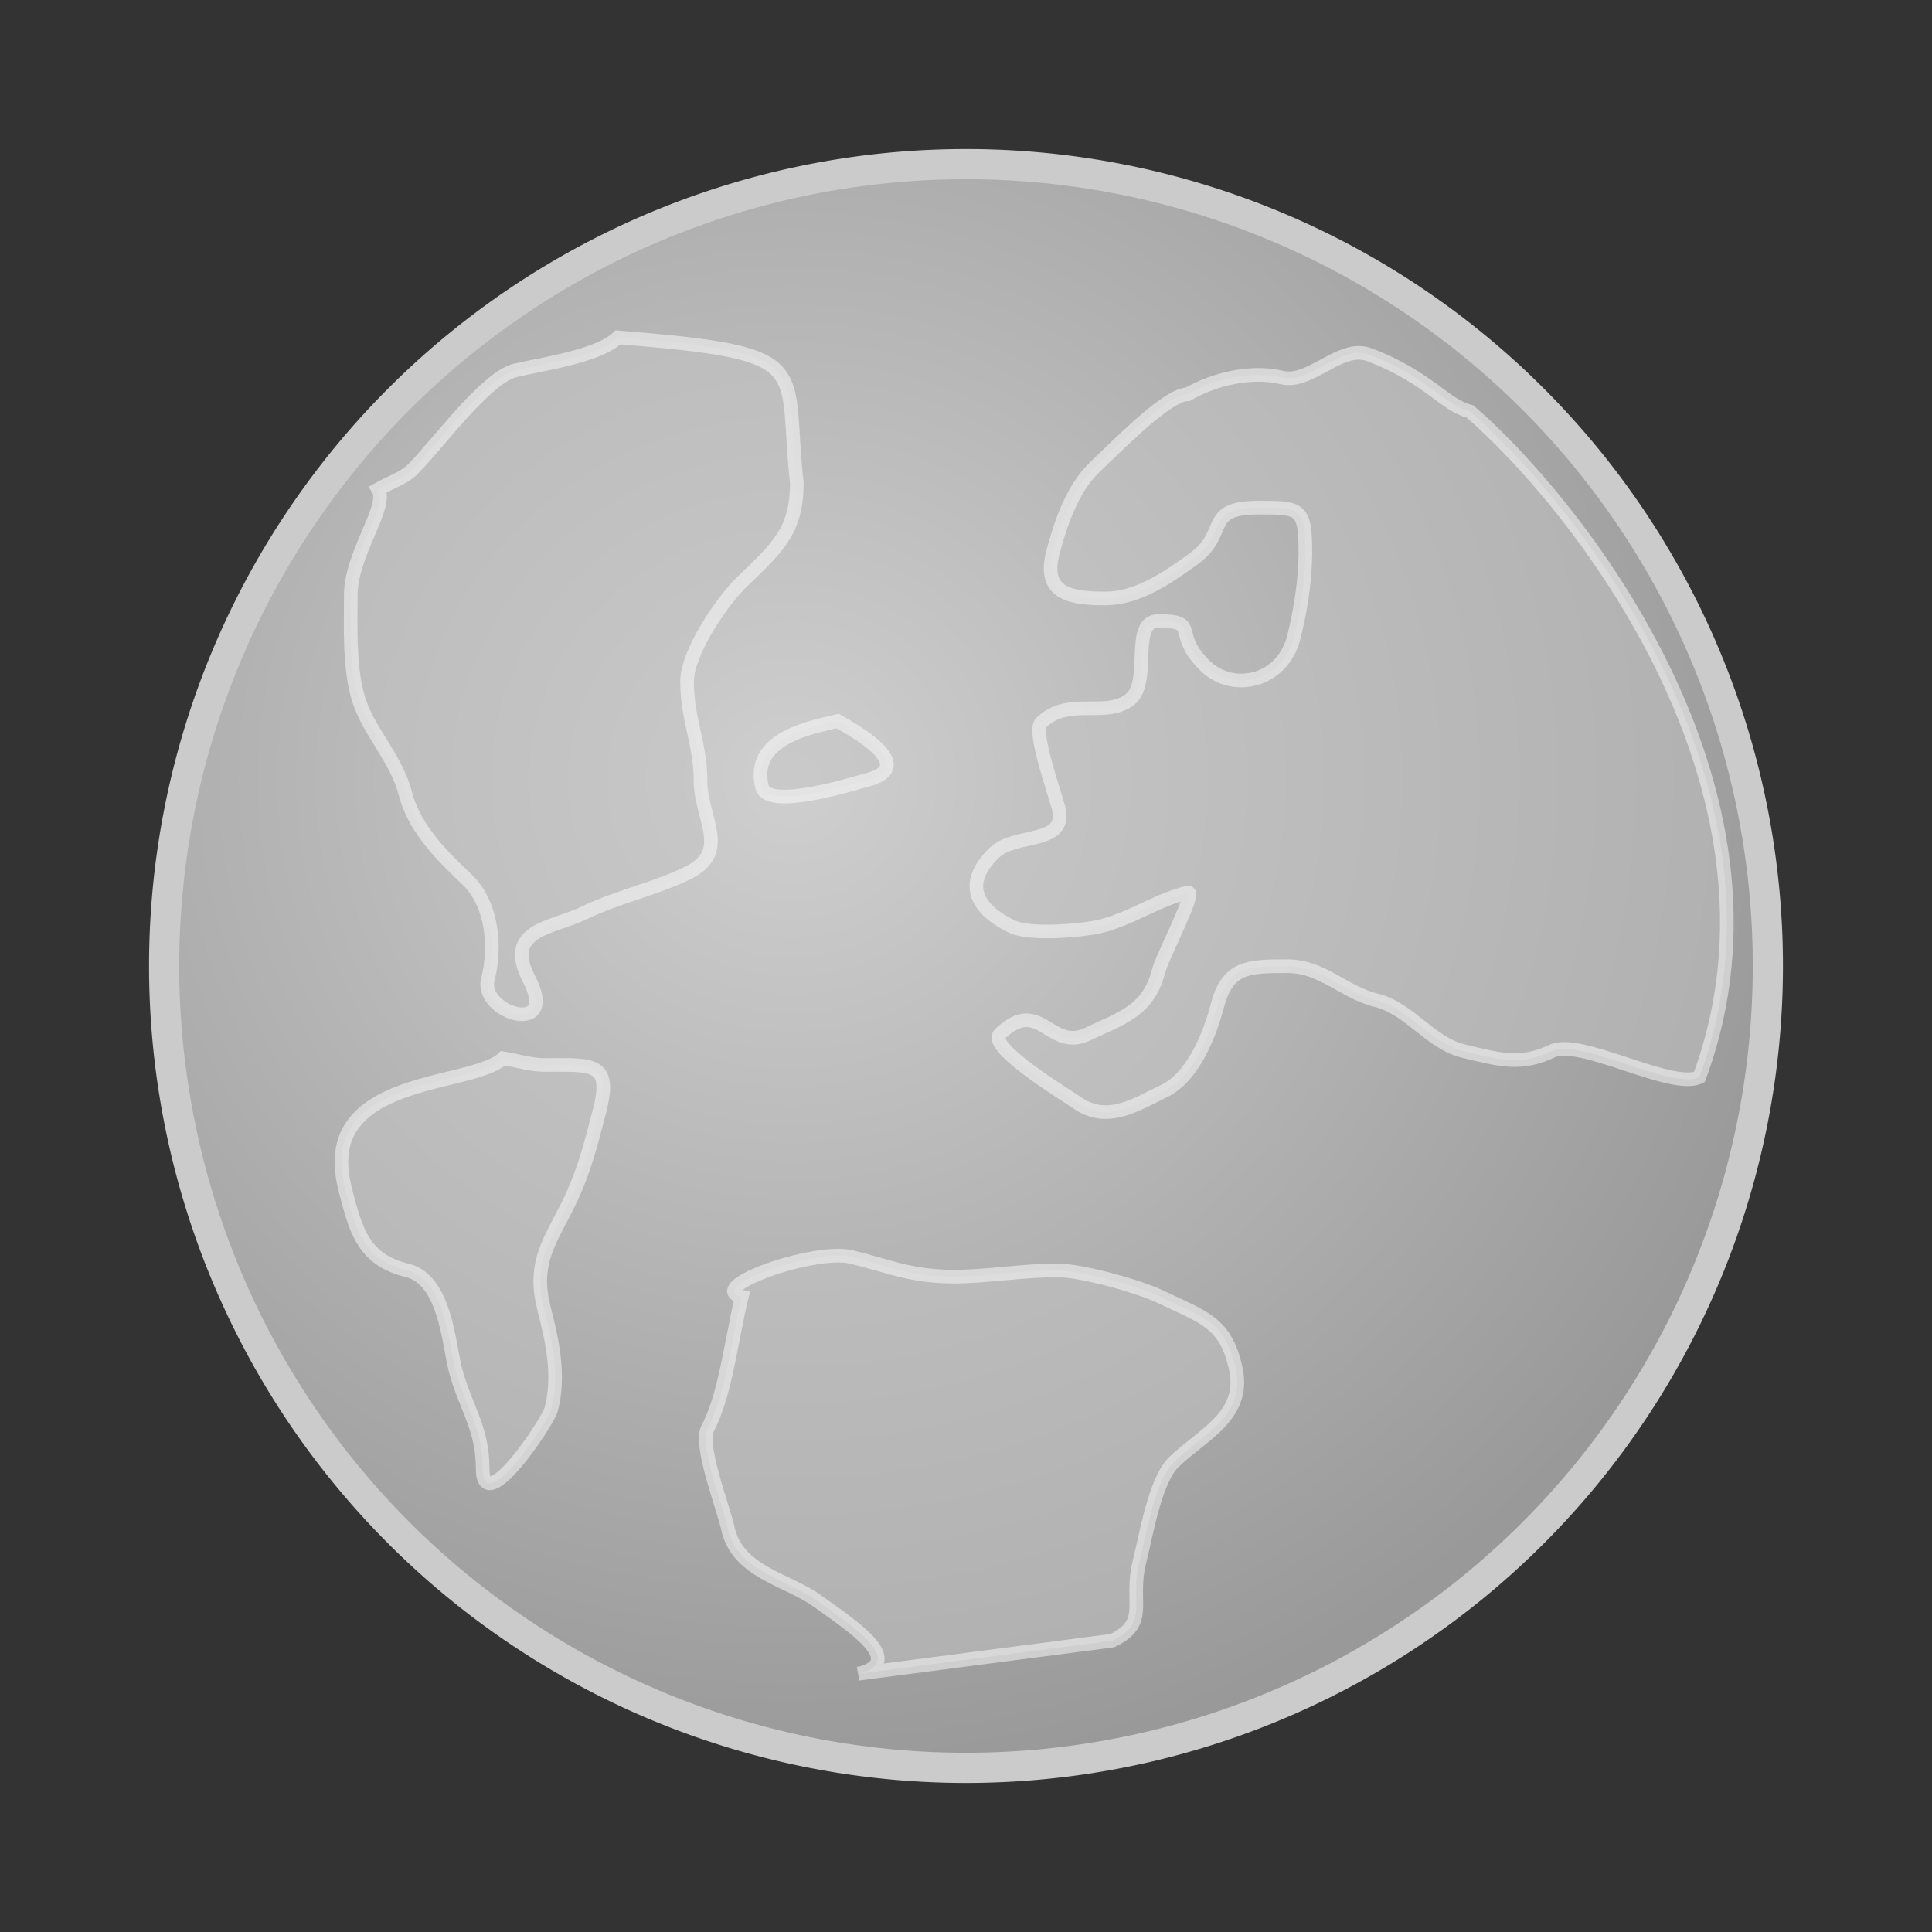 <?xml version="1.0" encoding="UTF-8" standalone="no"?>
<!-- Created with Inkscape (http://www.inkscape.org/) -->
<svg
   xmlns:dc="http://purl.org/dc/elements/1.1/"
   xmlns:cc="http://creativecommons.org/ns#"
   xmlns:rdf="http://www.w3.org/1999/02/22-rdf-syntax-ns#"
   xmlns:svg="http://www.w3.org/2000/svg"
   xmlns="http://www.w3.org/2000/svg"
   xmlns:xlink="http://www.w3.org/1999/xlink"
   xmlns:sodipodi="http://sodipodi.sourceforge.net/DTD/sodipodi-0.dtd"
   xmlns:inkscape="http://www.inkscape.org/namespaces/inkscape"
   width="128"
   height="128"
   id="svg2"
   sodipodi:version="0.32"
   inkscape:version="0.46"
   version="1.0"
   sodipodi:docname="weather-clear-night.svg"
   inkscape:output_extension="org.inkscape.output.svg.inkscape">
  <rect width="100%" height="100%" fill="#333333" stroke="none"/>
  <defs
     id="defs4">
    <linearGradient
       id="linearGradient3155">
      <stop
         style="stop-color:#cfcfcf;stop-opacity:1"
         offset="0"
         id="stop3157" />
      <stop
         style="stop-color:#999999;stop-opacity:1;"
         offset="1"
         id="stop3159" />
    </linearGradient>
    <radialGradient
       inkscape:collect="always"
       xlink:href="#linearGradient3155"
       id="radialGradient3161"
       cx="68.874"
       cy="63.119"
       fx="68.874"
       fy="63.119"
       r="54.125"
       gradientUnits="userSpaceOnUse"
       gradientTransform="matrix(1.282,4.4980958e-8,-4.3215878e-8,1.231,-19.072,-15.701)" />
  </defs>
  <sodipodi:namedview
     id="base"
     pagecolor="#ffffff"
     bordercolor="#666666"
     borderopacity="1.0"
     gridtolerance="10000"
     guidetolerance="10"
     objecttolerance="10"
     inkscape:pageopacity="0.0"
     inkscape:pageshadow="2"
     inkscape:zoom="1.979899"
     inkscape:cx="151.84839"
     inkscape:cy="-19.595852"
     inkscape:document-units="px"
     inkscape:current-layer="layer1"
     showgrid="false"
     inkscape:showpageshadow="false"
     inkscape:window-width="1280"
     inkscape:window-height="956"
     inkscape:window-x="0"
     inkscape:window-y="46" />
  <g
     inkscape:label="Layer 1"
     inkscape:groupmode="layer"
     id="layer1">
    <path
       sodipodi:type="arc"
       style="opacity:1;fill:url(#radialGradient3161);fill-opacity:1;stroke:#cbcbcb;stroke-width:2;stroke-linecap:round;stroke-linejoin:round;stroke-miterlimit:4;stroke-dasharray:none;stroke-opacity:1"
       id="path2383"
       sodipodi:cx="80.803574"
       sodipodi:cy="74.339287"
       sodipodi:rx="53.125"
       sodipodi:ry="53.125"
       d="M 133.929,74.339 A 53.125,53.125 0 1 1 27.679,74.339 A 53.125,53.125 0 1 1 133.929,74.339 z"
       transform="translate(-16.804,-10.339)" />
    <path
       style="opacity:0.5;fill:#c4c4c4;fill-opacity:1;fill-rule:evenodd;stroke:#ffffff;stroke-width:0.903;stroke-linecap:butt;stroke-linejoin:miter;stroke-miterlimit:4;stroke-dasharray:none;stroke-opacity:1"
       d="M 40.948,22.351 C 39.629,23.623 35.861,24.124 34.135,24.54 C 32.163,25.016 28.816,29.669 27.322,31.11 C 26.697,31.713 25.809,31.974 25.051,32.413 C 25.769,33.526 23.24,36.671 23.24,39.426 C 23.24,41.714 23.14,43.974 23.671,46.023 C 24.278,48.365 26.214,50.093 26.862,52.593 C 27.495,55.035 29.489,56.872 30.944,58.275 C 32.691,59.96 32.841,62.877 32.324,64.873 C 31.74,67.127 37.051,68.721 35.055,64.873 C 33.342,61.57 36.55,61.519 38.677,60.493 C 40.972,59.387 43.278,58.94 45.519,57.86 C 48.456,56.444 46.41,54.262 46.41,51.706 C 46.41,49.255 45.519,47.694 45.519,45.136 C 45.519,43.267 47.792,39.868 49.141,38.567 C 51.499,36.293 52.792,35.19 52.792,31.997 C 51.901,24.067 54.201,23.423 40.948,22.351 z M 90.02,23.376 C 88.322,23.39 86.604,25.415 84.932,25.012 C 82.842,24.508 80.374,25.148 78.694,26.12 C 77.413,26.12 74.426,29.127 72.484,30.999 C 71.024,32.407 70.231,34.785 69.753,36.626 C 69.036,39.392 71.003,39.648 73.261,39.648 C 75.403,39.648 77.441,38.211 79.096,37.014 C 81.431,35.326 79.722,33.632 83.38,33.632 C 86.156,33.632 86.484,33.639 86.484,36.626 C 86.484,38.412 86.144,40.573 85.708,42.253 C 84.94,45.217 81.664,45.866 79.873,44.138 C 77.57,41.918 79.591,41.145 76.739,41.145 C 74.811,41.145 76.355,45.268 74.813,46.384 C 73.161,47.578 70.779,46.143 68.977,47.88 C 68.403,48.434 69.859,52.472 70.127,53.508 C 70.777,56.013 67.293,55.132 65.872,56.501 C 63.659,58.635 64.837,60.326 67.022,61.38 C 68.272,61.982 71.814,61.632 72.858,61.38 C 74.991,60.866 76.583,59.644 78.694,59.135 C 79.327,58.982 77.028,63.287 76.739,64.401 C 76.062,67.014 74.19,67.488 72.082,68.504 C 69.544,69.728 68.901,65.944 66.246,68.504 C 65.34,69.377 70.775,72.638 71.306,73.022 C 73.337,74.491 75.305,73.159 77.142,72.274 C 79.113,71.323 80.209,68.342 80.649,66.647 C 81.329,64.023 82.687,64.013 85.306,64.013 C 87.614,64.013 89.065,65.758 91.142,66.259 C 93.394,66.802 94.732,69.099 96.977,69.641 C 99.289,70.198 100.76,70.631 102.813,69.641 C 104.688,68.737 110.747,72.247 112.587,71.359 C 119.743,52.034 103.943,32.879 97.38,27.257 C 95.729,26.859 94.663,25.017 90.768,23.515 C 90.527,23.422 90.263,23.374 90.02,23.376 z M 55.495,47.77 C 53.797,48.179 49.648,48.893 50.493,52.149 C 50.9,53.719 56.724,51.853 57.334,51.706 C 61.06,50.808 56.408,48.298 55.495,47.77 z M 33.33,70.112 C 32.181,71.22 28.322,71.445 25.626,72.745 C 22.574,74.217 22.256,76.435 22.895,78.899 C 23.583,81.552 24.09,83.47 26.977,84.166 C 29.506,84.775 29.729,89.044 30.168,90.735 C 30.806,93.196 31.979,94.573 31.979,97.305 C 31.979,100.679 36.297,94.234 36.521,93.369 C 37.085,91.195 36.628,88.958 36.061,86.771 C 35.322,83.919 36.221,82.555 37.441,80.202 C 38.62,77.928 39.094,76.016 39.712,73.632 C 40.569,70.326 39.264,70.555 36.061,70.555 C 35.139,70.555 34.24,70.258 33.33,70.112 z M 55.293,83.196 C 52.252,83.302 46.943,85.382 49.141,85.912 C 48.954,86.635 48.833,87.371 48.681,88.102 C 48.224,90.309 47.859,92.764 46.87,94.672 C 46.311,95.75 47.978,100.068 48.221,101.241 C 48.825,104.149 52.16,104.63 54.143,106.064 C 56.288,107.615 60.182,110.09 56.874,110.888 L 73.692,108.698 C 76.209,107.484 74.796,106.156 75.503,103.431 C 75.906,101.874 76.501,98.089 77.774,96.861 C 79.653,95.05 82.526,93.828 81.885,90.735 C 81.231,87.581 79.707,87.274 76.883,85.912 C 75.437,85.215 71.641,84.166 70.07,84.166 C 67.694,84.166 65.377,84.581 63.228,84.581 C 60.306,84.581 58.88,83.873 56.415,83.279 C 56.1,83.203 55.728,83.18 55.293,83.196 z"
       id="path2458" />
  </g>
</svg>
